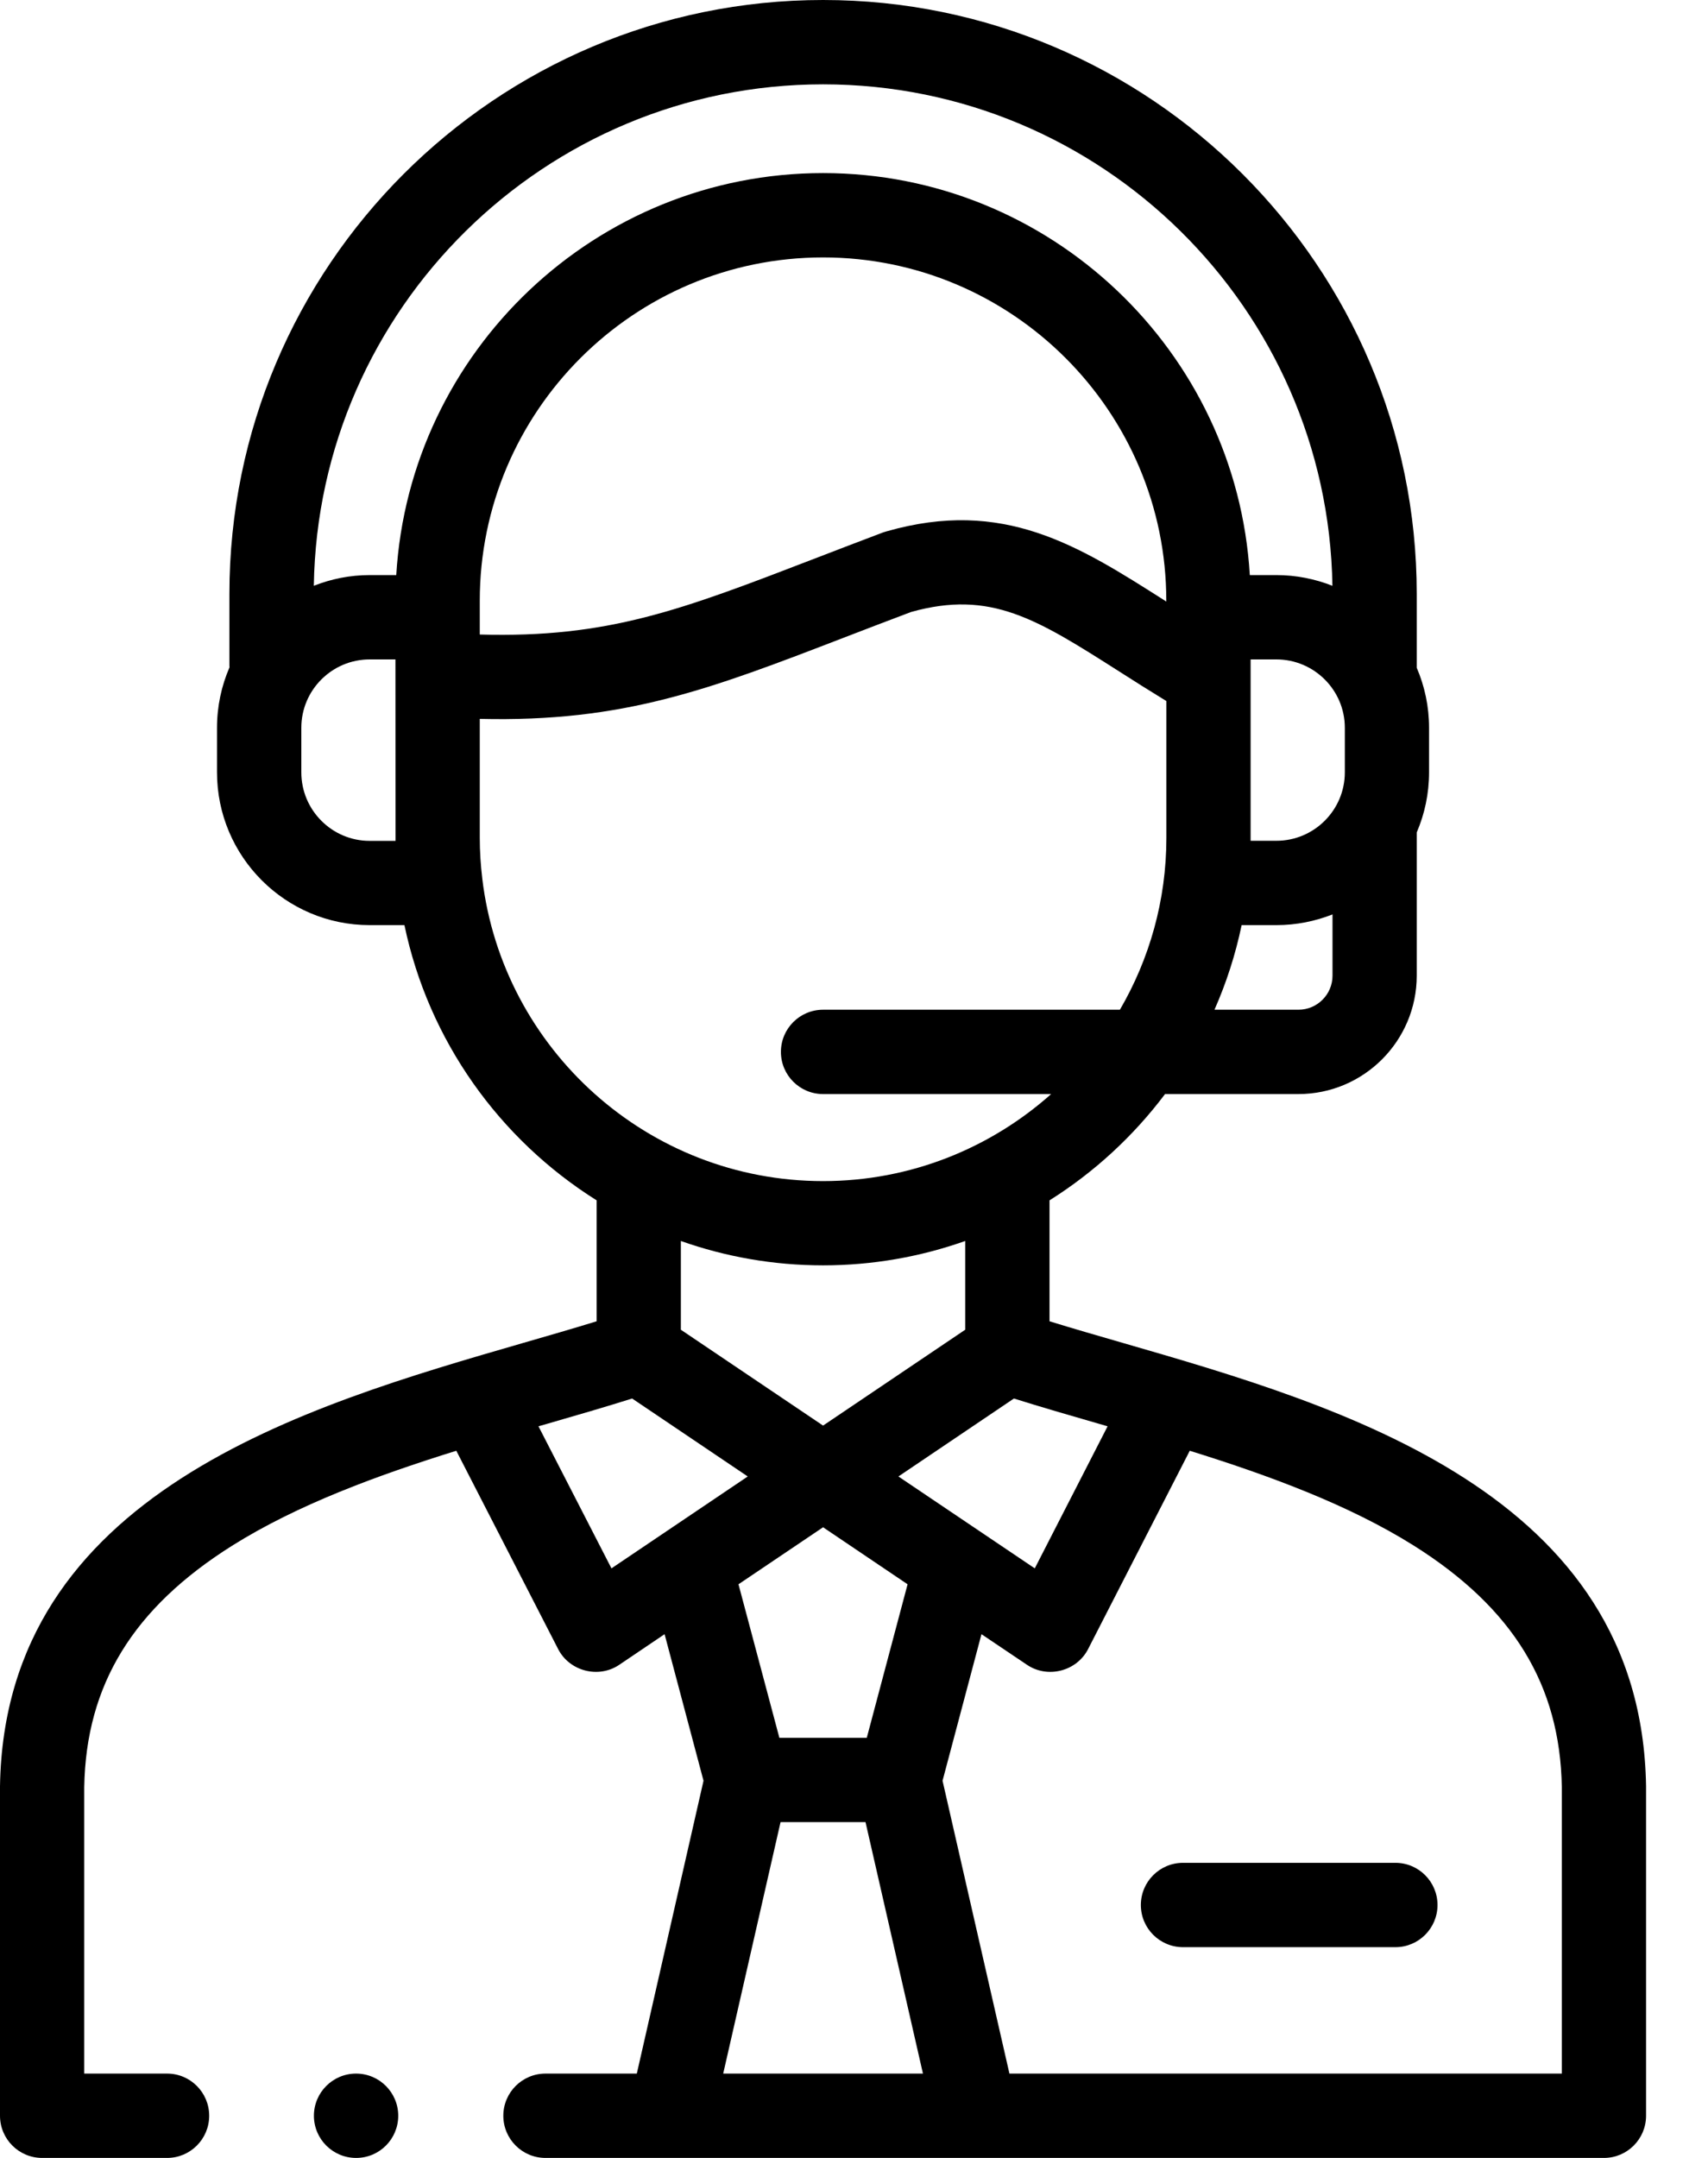 <svg width="19" height="24" viewBox="0 0 19 24" fill="none" xmlns="http://www.w3.org/2000/svg">
<path d="M18.311 19.864C18.258 16.603 14.923 15.639 12.488 14.935C12.204 14.853 11.931 14.774 11.675 14.695V13.35C12.172 13.038 12.608 12.636 12.96 12.168H14.444C15.17 12.168 15.76 11.577 15.76 10.851V9.258C15.848 9.053 15.897 8.827 15.897 8.59V8.094C15.897 7.857 15.848 7.632 15.76 7.427V6.605C15.76 2.963 12.797 0 9.156 0C5.515 0 2.552 2.963 2.552 6.605V7.403C2.552 7.41 2.553 7.416 2.553 7.422C2.464 7.628 2.414 7.855 2.414 8.094V8.59C2.414 9.527 3.176 10.289 4.112 10.289H4.499C4.768 11.576 5.558 12.673 6.637 13.35V14.695C6.381 14.774 6.107 14.853 5.823 14.935C3.388 15.639 0.053 16.603 4.68494e-05 19.864C-2.57515e-08 19.867 0 19.869 0 19.872V23.531C0 23.79 0.21 24 0.469 24H1.859C2.117 24 2.327 23.79 2.327 23.531C2.327 23.272 2.117 23.062 1.859 23.062H0.937V19.876C0.957 18.738 1.48 17.885 2.582 17.191C3.31 16.734 4.199 16.408 5.076 16.135L6.209 18.341C6.335 18.587 6.658 18.671 6.888 18.516L7.393 18.175L7.826 19.805L7.084 23.062H6.068C5.809 23.062 5.599 23.272 5.599 23.531C5.599 23.79 5.809 24 6.068 24H17.843C18.101 24 18.311 23.79 18.311 23.531V19.872C18.311 19.869 18.311 19.867 18.311 19.864ZM12.228 15.836C12.258 15.845 12.29 15.854 12.321 15.863L11.511 17.443L9.994 16.421L11.279 15.554C11.578 15.648 11.895 15.74 12.228 15.836ZM9.156 16.986L10.096 17.62L9.642 19.328H8.67L8.215 17.62L9.156 16.986ZM9.156 15.855L7.574 14.789V13.802C8.069 13.977 8.601 14.073 9.156 14.073C9.71 14.073 10.242 13.977 10.737 13.802V14.789L9.156 15.855ZM12.975 6.691C12.968 6.686 12.962 6.682 12.955 6.678C11.993 6.066 11.163 5.537 9.861 5.91C9.849 5.913 9.837 5.917 9.825 5.921C9.549 6.025 9.298 6.122 9.056 6.215C7.573 6.786 6.764 7.097 5.337 7.057V6.682C5.337 4.576 7.05 2.863 9.156 2.863C11.261 2.863 12.974 4.576 12.974 6.682V6.691H12.975ZM14.823 10.851C14.823 11.06 14.653 11.23 14.444 11.23H13.51C13.642 10.931 13.744 10.616 13.812 10.289H14.199C14.419 10.289 14.63 10.246 14.823 10.17V10.851H14.823ZM14.96 8.59C14.96 9.01 14.618 9.351 14.199 9.351H13.912C13.912 9.34 13.912 7.334 13.912 7.334H14.199C14.618 7.334 14.96 7.675 14.96 8.094V8.59H14.96ZM4.112 9.352C3.693 9.352 3.352 9.01 3.352 8.59V8.094C3.352 7.675 3.693 7.334 4.112 7.334H4.399C4.399 7.334 4.4 9.34 4.4 9.352H4.112ZM4.408 6.396H4.112C3.893 6.396 3.683 6.439 3.491 6.515C3.539 3.431 6.062 0.938 9.156 0.938C12.251 0.938 14.773 3.431 14.822 6.515C14.629 6.439 14.419 6.396 14.199 6.396H13.903C13.755 3.906 11.682 1.925 9.156 1.925C6.629 1.925 4.556 3.906 4.408 6.396ZM5.365 9.773C5.365 9.772 5.365 9.772 5.365 9.771C5.347 9.622 5.337 9.471 5.337 9.317V7.995C6.94 8.034 7.897 7.666 9.392 7.09C9.628 6.999 9.871 6.906 10.136 6.806C11.022 6.559 11.531 6.883 12.452 7.469C12.611 7.571 12.787 7.682 12.975 7.797V9.317C12.975 10.014 12.786 10.667 12.458 11.23H9.156C8.897 11.23 8.687 11.44 8.687 11.699C8.687 11.958 8.897 12.168 9.156 12.168H11.693C11.018 12.769 10.129 13.136 9.156 13.136C7.204 13.136 5.591 11.664 5.365 9.773ZM6.802 17.443L5.99 15.863C6.021 15.854 6.053 15.845 6.084 15.836C6.416 15.74 6.734 15.648 7.032 15.554L8.318 16.421L6.802 17.443ZM8.045 23.062L8.683 20.265H9.628L10.267 23.062H8.045ZM17.374 23.062H11.229L10.485 19.805L10.918 18.175L11.425 18.516C11.655 18.671 11.978 18.587 12.104 18.341L13.235 16.135C14.112 16.408 15.001 16.734 15.729 17.191C16.831 17.885 17.354 18.738 17.374 19.876V23.062H17.374Z" fill="black"/>
<path d="M15.523 20.718H13.16C12.901 20.718 12.691 20.928 12.691 21.187C12.691 21.446 12.901 21.656 13.16 21.656H15.523C15.781 21.656 15.991 21.446 15.991 21.187C15.991 20.928 15.781 20.718 15.523 20.718Z" fill="black"/>
<path d="M3.961 23.062C3.702 23.062 3.492 23.272 3.492 23.531C3.492 23.79 3.702 24 3.961 24H3.962C4.221 24 4.43 23.79 4.43 23.531C4.43 23.272 4.22 23.062 3.961 23.062Z" fill="black"/>
</svg>

